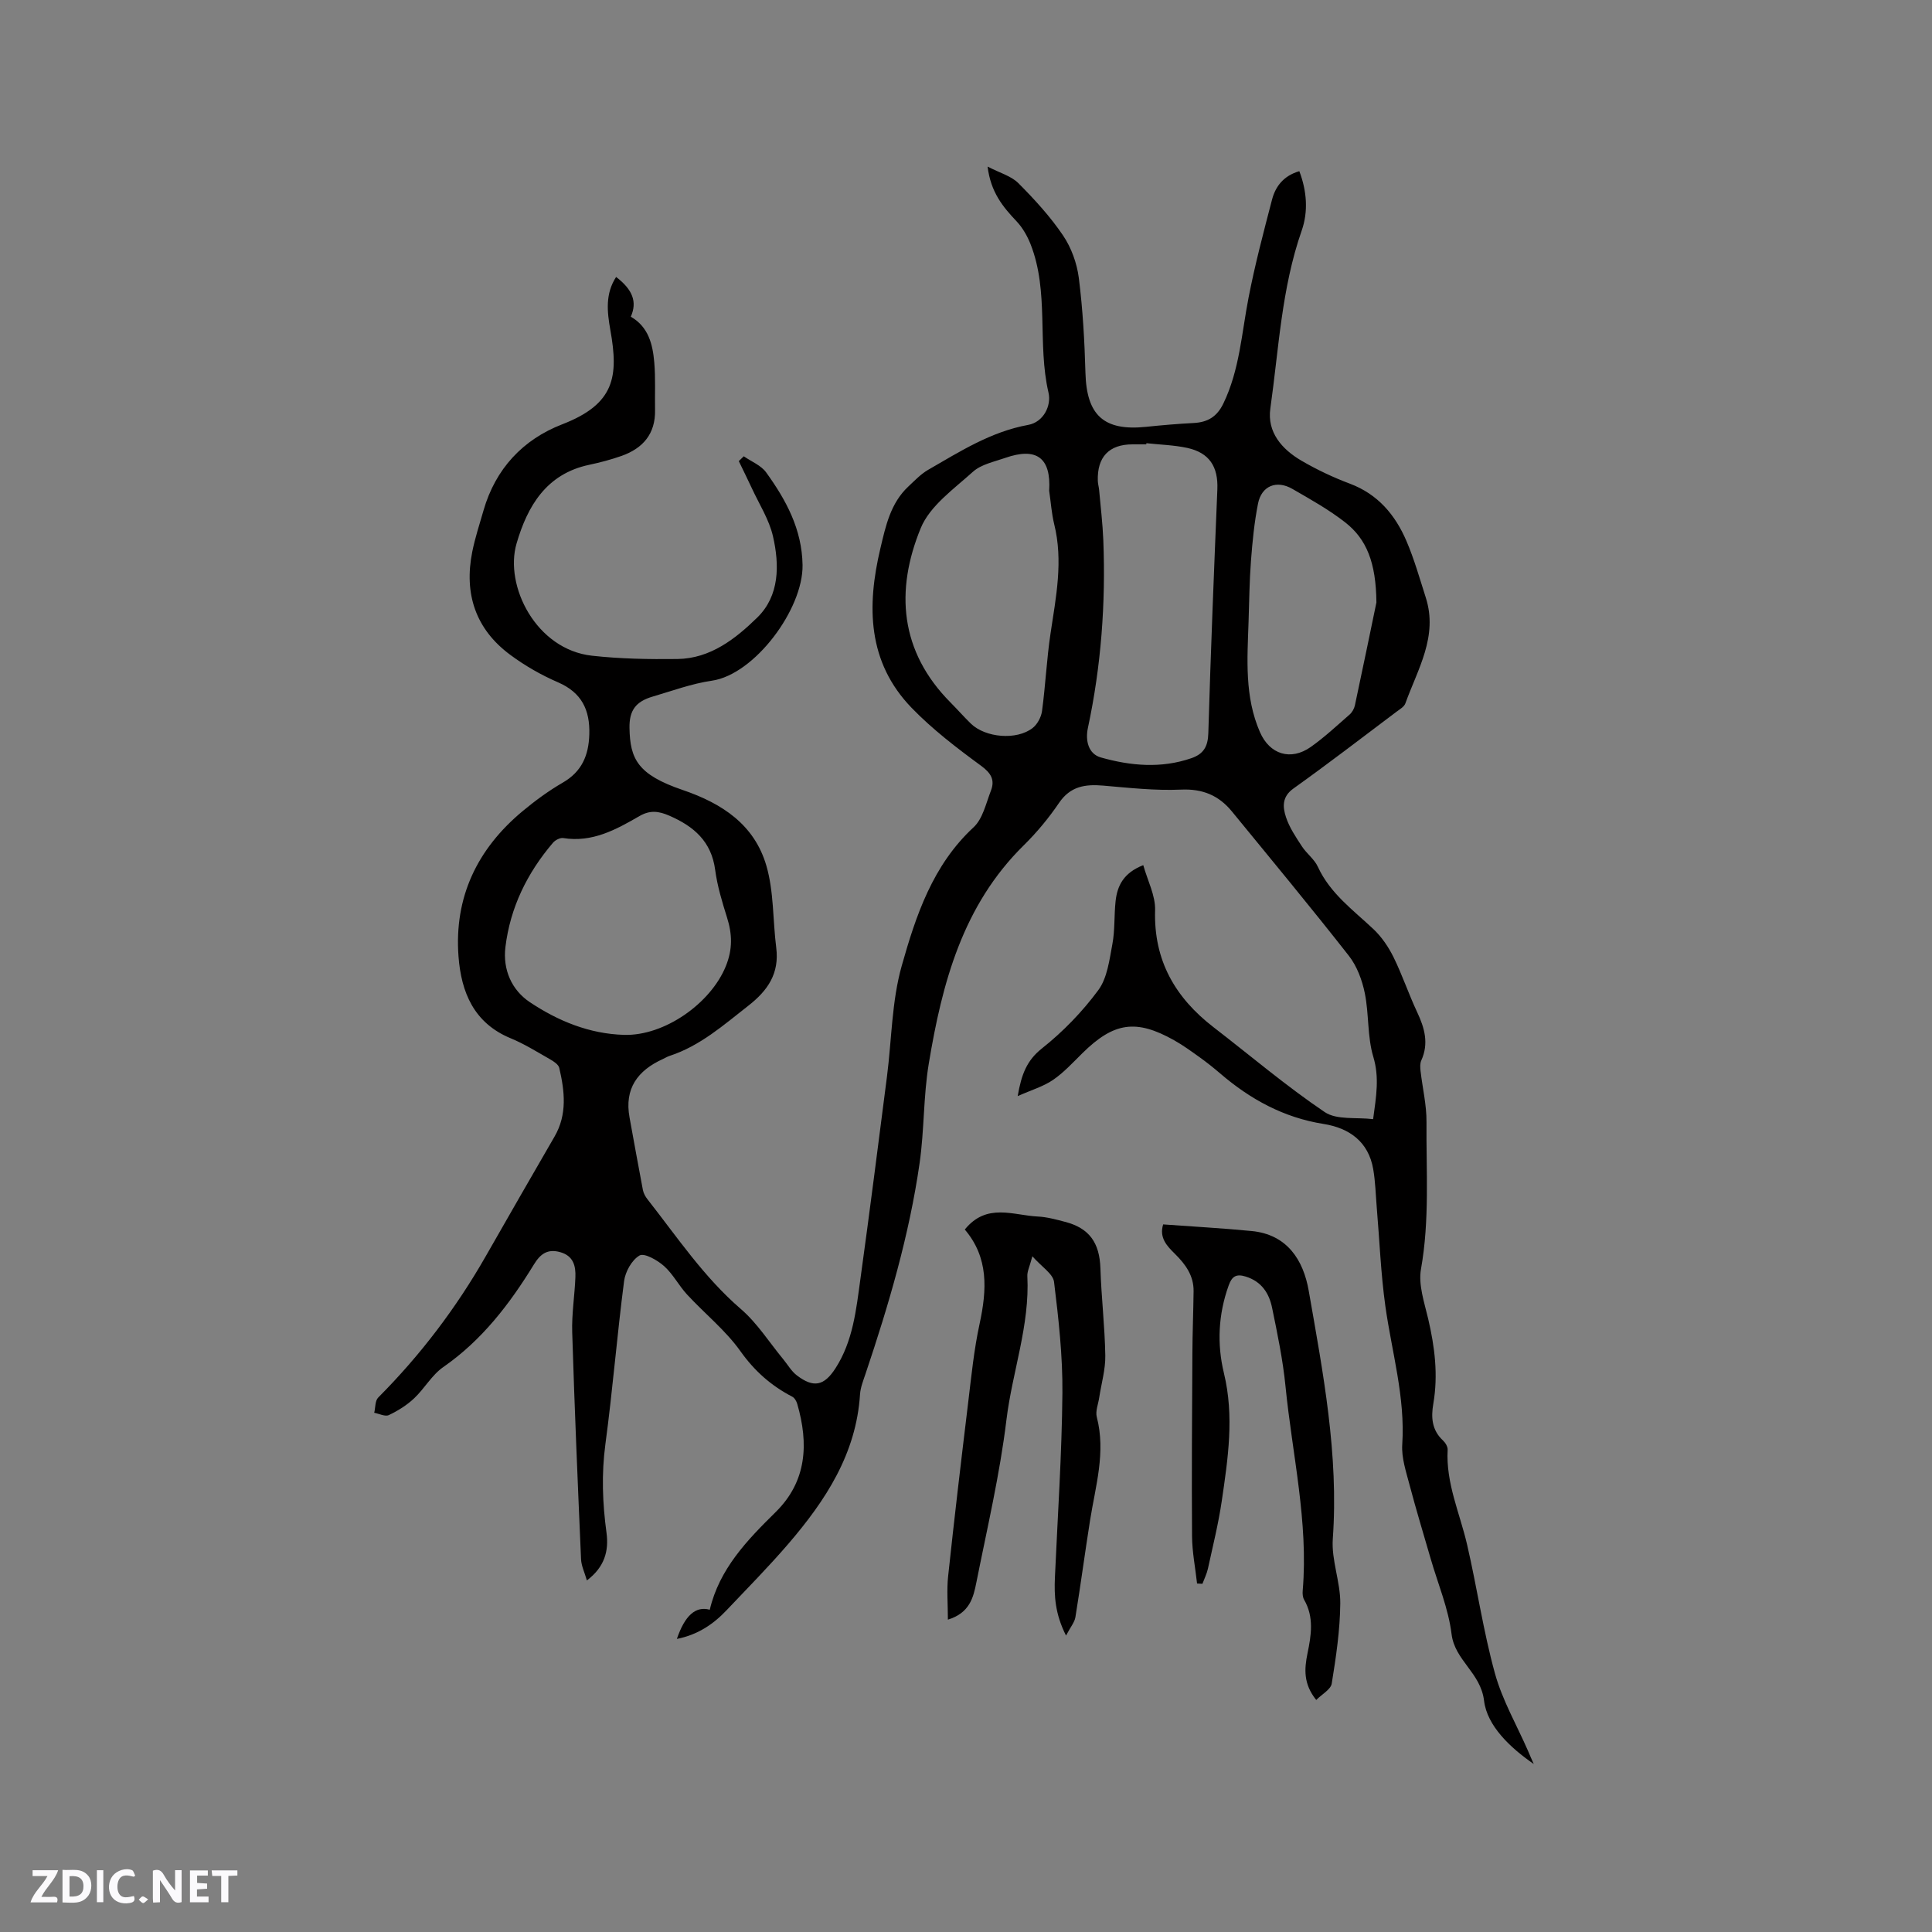 <svg enable-background="new 0 0 400 400" viewBox="0 0 400 400" xmlns="http://www.w3.org/2000/svg"><rect x="0" y="0" width="400" height="400" fill="#808080" stroke="none"/><g fill="#fbfafc"><path d="m37.59 393.81c-.92.31-1.52.05-2-.78-.7-1.2-1.52-2.34-2.47-3.78v4.59c-.55.03-.95.05-1.41.07-.03-.37-.06-.64-.06-.91 0-1.91 0-3.81 0-5.7 1.13-.41 1.77-.03 2.29.91.62 1.11 1.38 2.14 2.31 3.19v-4.2h1.35v6.61z"/><path d="m12.94 393.88v-6.75c1.9.19 3.93-.54 5.37 1.29.8 1.01.78 2.88.03 3.97-1.37 1.97-3.4 1.51-5.4 1.49m1.45-1.22c2.04.12 2.92-.58 2.89-2.21-.03-1.51-.98-2.19-2.89-2z"/><path d="m11.81 393.87h-5.49c.68-2.18 2.47-3.48 3.51-5.45h-3.08v-1.21h5.29c-.71 2.13-2.44 3.48-3.47 5.51.86 0 1.63.04 2.39-.01.79-.05 1.14.21.85 1.16"/><path d="m39.33 393.86v-6.61h3.7v1.07h-2.22v1.52c.68.04 1.34.09 2.07.13v1.07c-.72.05-1.38.09-2.1.14v1.48h2.4v1.19h-3.85z"/><path d="m27.71 388.56c-1.15-.3-2.46-.61-3.1.64-.37.73-.41 1.93-.06 2.67.63 1.35 1.99.93 3.17.68.35.94-.01 1.32-.93 1.46-1.62.25-3.05-.27-3.76-1.48-.73-1.24-.6-3.03.31-4.17.88-1.11 2.71-1.7 4-1.16.32.13.44.74.65 1.12-.1.08-.19.16-.28.24"/><path d="m49.15 387.24v1.07c-.59.02-1.17.05-1.87.08v5.44h-1.48v-5.44h-1.85c-.05-.4-.08-.73-.13-1.15z"/><path d="m20.06 387.21h1.33v6.62h-1.33z"/><path d="m30.68 393.25c-.49.38-.8.79-1.05.76-.32-.05-.6-.45-.9-.7.26-.24.51-.64.8-.67.29-.04.62.3 1.15.61"/></g><path d="m317.55 365.22c-4.88-3.37-9.67-7.91-10.29-13.1-.71-5.84-6.06-8.32-6.73-13.81-.65-5.29-2.82-10.39-4.32-15.58-1.47-5.08-3.02-10.15-4.37-15.27-.72-2.75-1.7-5.63-1.52-8.38.64-9.8-2.15-19.09-3.49-28.61-.95-6.79-1.21-13.67-1.79-20.51-.22-2.64-.28-5.3-.73-7.9-.99-5.71-4.98-8.52-10.29-9.36-8.25-1.31-15.17-5.11-21.39-10.45-1.37-1.17-2.78-2.3-4.25-3.35-1.72-1.23-3.44-2.49-5.28-3.52-7.89-4.44-12.5-3.74-18.99 2.66-1.96 1.93-3.85 4.01-6.1 5.55-1.99 1.36-4.44 2.07-7.31 3.35.78-4.51 1.88-7.39 5.04-9.89 4.35-3.45 8.35-7.58 11.65-12.05 1.87-2.53 2.3-6.27 2.92-9.55.54-2.89.34-5.92.66-8.87.35-3.21 1.66-5.87 5.73-7.46.89 3.19 2.54 6.29 2.45 9.34-.31 10.4 4.17 18.1 12.12 24.23 7.64 5.89 15.01 12.16 22.99 17.55 2.5 1.69 6.58 1.04 10.03 1.47.66-4.81 1.31-8.67.04-12.9-1.26-4.19-.88-8.84-1.76-13.17-.55-2.71-1.62-5.6-3.3-7.75-7.91-10.09-16.09-19.96-24.21-29.88-2.7-3.3-6.03-4.73-10.52-4.53-5.36.24-10.78-.37-16.15-.83-3.71-.32-6.78.13-9.12 3.57-2.13 3.14-4.61 6.13-7.31 8.79-12.66 12.45-16.91 28.56-19.67 45.22-1.12 6.76-.92 13.74-1.89 20.54-2.14 14.93-6.39 29.36-11.19 43.63-.47 1.4-1.05 2.83-1.15 4.27-.78 12.33-7.14 21.99-14.83 30.95-4.07 4.74-8.48 9.2-12.78 13.74-2.79 2.96-6.06 5.13-10.31 5.96 1.64-4.83 3.88-6.86 6.81-6.04 1.98-8.43 7.68-14.35 13.62-20.2 6.49-6.38 6.88-14.18 4.49-22.42-.16-.56-.55-1.24-1.03-1.49-4.37-2.27-7.81-5.31-10.74-9.43-3.08-4.33-7.38-7.76-11.03-11.71-1.72-1.86-2.91-4.24-4.77-5.9-1.37-1.22-4.08-2.76-5.07-2.2-1.6.92-2.96 3.36-3.21 5.31-1.46 11.23-2.36 22.53-3.87 33.76-.83 6.18-.6 12.23.23 18.34.51 3.79-.41 7.11-4.06 9.87-.48-1.66-1.15-3.01-1.21-4.39-.68-15.66-1.35-31.32-1.83-46.98-.12-3.79.51-7.61.66-11.42.09-2.34-.42-4.42-3.16-5.18-2.61-.73-4.09.37-5.42 2.54-5.01 8.17-10.74 15.68-18.78 21.26-2.37 1.65-3.89 4.46-6.04 6.48-1.51 1.42-3.35 2.57-5.23 3.46-.76.36-2-.29-3.02-.48.26-1.07.16-2.5.83-3.16 8.73-8.77 16.14-18.53 22.27-29.27 4.72-8.27 9.47-16.53 14.24-24.77 2.65-4.58 2.09-9.39.97-14.2-.17-.72-1.18-1.38-1.95-1.81-2.67-1.52-5.3-3.17-8.12-4.33-7.62-3.15-10.23-9.53-10.79-16.93-.93-12.3 3.89-22.29 13.28-30.1 2.6-2.16 5.36-4.19 8.28-5.88 3.97-2.28 5.39-5.65 5.52-10 .15-5.05-1.56-8.65-6.47-10.78-3.47-1.5-6.84-3.43-9.88-5.68-7.19-5.31-9.62-12.64-7.89-21.32.58-2.9 1.51-5.72 2.33-8.57 2.48-8.65 8.18-14.71 16.3-17.85 10.92-4.22 11.68-9.92 9.97-19.5-.68-3.82-1.08-7.52 1.19-11.01 3.46 2.65 4.39 5.19 3.04 8.23 3.66 2.1 4.54 5.72 4.86 9.47.28 3.26.1 6.57.16 9.85.1 4.94-2.51 7.93-6.93 9.5-2.19.77-4.46 1.37-6.73 1.85-8.87 1.88-12.77 8.59-15.01 16.28-2.56 8.74 4.02 21.96 15.63 23.24 5.85.65 11.78.75 17.68.68 6.83-.09 12.05-4.21 16.54-8.6 4.6-4.5 4.6-10.87 3.24-16.79-.8-3.5-2.88-6.71-4.41-10.03-.86-1.86-1.78-3.7-2.67-5.55.34-.33.68-.66 1.03-1 1.57 1.09 3.57 1.87 4.63 3.33 4.12 5.71 7.42 11.76 7.54 19.17.15 9.15-9.94 22.68-18.77 23.96-4.16.6-8.2 2.1-12.26 3.29-3.52 1.03-4.87 2.88-4.8 6.52.12 6.38 1.67 9.63 10.99 12.81 8.29 2.82 14.89 7.24 17.35 15.69 1.57 5.39 1.32 11.3 2.04 16.96.68 5.34-1.74 8.88-5.81 12.05-5.1 3.98-9.93 8.28-16.24 10.35-.5.16-.96.45-1.44.67-5.21 2.37-7.98 6.12-6.88 12.09.92 5 1.8 10 2.76 14.99.13.7.52 1.4.97 1.97 6.14 7.82 11.67 16.11 19.33 22.71 3.38 2.91 5.86 6.87 8.74 10.36.94 1.13 1.69 2.49 2.83 3.36 3.48 2.66 5.65 2.18 8-1.45 3.64-5.64 4.29-12.13 5.17-18.51 1.93-13.96 3.7-27.94 5.5-41.92.98-7.65.98-15.56 3.05-22.9 2.94-10.42 6.42-20.86 14.88-28.69 1.91-1.77 2.57-4.96 3.59-7.58.86-2.23.03-3.64-2.06-5.17-5.02-3.68-10.04-7.52-14.35-11.97-9.17-9.48-9.32-21.05-6.47-33.05 1.1-4.64 2.1-9.35 5.8-12.8 1.3-1.21 2.55-2.55 4.07-3.43 6.58-3.79 12.99-7.9 20.73-9.31 3.19-.58 4.83-4.01 4.2-6.68-2.36-10.15.18-20.86-3.72-30.75-.67-1.69-1.64-3.39-2.88-4.71-2.8-2.96-5.35-5.98-6.01-11.34 2.55 1.32 4.88 1.94 6.36 3.42 3.36 3.37 6.62 6.93 9.27 10.85 1.71 2.53 2.87 5.75 3.26 8.8.82 6.5 1.19 13.08 1.37 19.64.24 8.78 3.8 12.08 12.56 11.17 3.26-.34 6.54-.62 9.82-.79 2.9-.15 4.84-1.27 6.18-4.05 3.35-6.94 3.77-14.49 5.2-21.85 1.32-6.84 3.11-13.6 4.87-20.35.72-2.76 2.4-4.94 5.65-5.89 1.56 4.09 1.88 8.35.49 12.31-4.18 11.95-4.74 24.49-6.49 36.83-.7 4.91 2.4 8.44 6.44 10.8 3.19 1.86 6.57 3.46 10.03 4.76 5.8 2.18 9.39 6.46 11.71 11.87 1.62 3.78 2.74 7.77 4 11.7 2.58 8.05-1.67 14.83-4.22 21.91-.25.71-1.15 1.22-1.83 1.73-7.1 5.34-14.14 10.76-21.37 15.92-2.4 1.72-2.19 3.86-1.53 5.89.7 2.15 2.04 4.13 3.3 6.06.97 1.5 2.59 2.66 3.31 4.24 2.54 5.53 7.3 8.94 11.52 12.92 1.7 1.61 3.11 3.69 4.15 5.8 1.82 3.7 3.13 7.64 4.89 11.38 1.54 3.28 2.45 6.48.85 10-.28.62-.23 1.46-.15 2.18.4 3.52 1.26 7.03 1.23 10.54-.08 10.15.67 20.31-1.14 30.46-.58 3.24.69 6.9 1.48 10.27 1.37 5.84 2.1 11.66 1.07 17.63-.49 2.82-.3 5.46 2 7.59.5.46 1 1.29.97 1.92-.39 6.91 2.51 13.11 4.02 19.62 2.06 8.87 3.35 17.93 5.77 26.69 1.53 5.54 4.5 10.67 6.83 15.99.38.92.79 1.85 1.21 2.77zm-188.34-150.96c8.33.24 17.92-6.49 21.06-14.21 1.43-3.51 1.34-6.65.25-10.1-1.01-3.22-2.01-6.51-2.45-9.84-.78-5.9-4.41-9.02-9.49-11.23-2.21-.96-4-1.19-6.19.08-4.85 2.81-9.78 5.52-15.78 4.55-.65-.1-1.65.42-2.12.97-5.34 6.26-8.86 13.41-9.85 21.62-.56 4.66 1.29 8.86 5.03 11.37 5.84 3.9 12.32 6.58 19.54 6.79zm108.14-122.5c-.01.08-.02.16-.03.24-.95 0-1.91 0-2.86 0-4.84 0-7.33 2.62-7.17 7.55.02.63.21 1.25.27 1.88.31 3.47.73 6.95.87 10.43.51 13.07-.45 26.03-3.19 38.84-.57 2.65.11 5.39 2.67 6.12 6.15 1.74 12.47 2.32 18.74.16 2.52-.87 3.44-2.39 3.52-5.19.49-16.83 1.18-33.65 1.87-50.47.19-4.69-1.64-7.57-6.21-8.58-2.76-.6-5.65-.67-8.48-.98zm-20.13 9.85c.42-6.85-2.62-9.08-9.12-6.8-2.29.8-4.96 1.33-6.66 2.86-3.95 3.57-8.91 7.05-10.81 11.67-5.31 12.93-4.35 25.53 6.18 36.12 1.42 1.43 2.75 2.95 4.19 4.35 3.01 2.93 9.47 3.5 12.79.92.99-.77 1.78-2.26 1.95-3.52.72-5.33.96-10.73 1.76-16.05 1.13-7.55 2.66-15.03.75-22.68-.54-2.24-.69-4.57-1.03-6.87zm67.75 23.13c-.07-8.28-2.05-13.14-6.45-16.58-3.39-2.65-7.21-4.78-10.95-6.94-3.28-1.89-6.38-.63-7.11 3.04-.77 3.89-1.16 7.87-1.46 11.83-.32 4.21-.36 8.44-.5 12.66-.26 7.72-.85 15.47 2.36 22.83 2.01 4.61 6.36 6 10.52 3.07 2.84-2.01 5.41-4.41 8.04-6.71.52-.45.94-1.2 1.09-1.87 1.7-7.96 3.34-15.92 4.46-21.33z" fill="#010000"/><path d="m199.75 254.56c4.54-5.6 10.04-2.93 15.12-2.69 1.88.09 3.76.61 5.6 1.09 5.08 1.3 7.19 4.36 7.36 9.65.19 6.01.91 12.01 1.01 18.03.05 2.9-.82 5.81-1.26 8.72-.2 1.35-.82 2.81-.5 4.03 1.9 7.3-.27 14.28-1.39 21.35-1.06 6.69-1.95 13.4-3.04 20.09-.18 1.07-1.02 2.03-1.94 3.8-2.29-4.52-2.47-8.25-2.3-12.07.57-12.7 1.43-25.4 1.55-38.11.07-7.68-.79-15.4-1.73-23.04-.21-1.68-2.54-3.1-4.49-5.31-.57 2.16-1.09 3.15-1.04 4.1.53 10.21-3.12 19.81-4.33 29.78-1.37 11.31-4 22.48-6.23 33.68-.61 3.06-1.37 6.29-5.89 7.67 0-3.24-.26-6.14.05-8.99 1.28-12 2.7-23.98 4.15-35.96.66-5.46 1.2-10.96 2.37-16.32 1.51-7.02 1.9-13.66-3.07-19.5z" fill="#010000"/><path d="m247.84 327.85c-.36-3.27-1.02-6.54-1.04-9.82-.09-12.58 0-25.17.07-37.75.02-4.32.2-8.64.25-12.95.04-3.21-1.67-5.57-3.85-7.72-1.66-1.63-3.31-3.35-2.45-6.11 6.14.45 12.24.78 18.31 1.37 7.38.71 10.71 6.02 11.82 12.33 2.97 16.99 6.24 33.96 4.99 51.42-.31 4.39 1.59 8.9 1.55 13.35-.05 5.54-.88 11.11-1.77 16.6-.2 1.22-2.01 2.18-3.21 3.39-2.69-3.34-2.46-6.45-1.81-9.63.78-3.77 1.39-7.52-.7-11.13-.29-.51-.34-1.24-.29-1.85 1.21-14.31-2.17-28.24-3.56-42.33-.54-5.46-1.67-10.88-2.78-16.27-.62-3.01-2.18-5.43-5.45-6.45-1.98-.62-2.86-.04-3.53 1.82-2.16 5.98-2.45 12.17-.99 18.17 2.17 8.95.84 17.7-.45 26.49-.69 4.7-1.85 9.34-2.86 13.99-.24 1.08-.75 2.09-1.14 3.14-.37-.03-.74-.05-1.11-.06z" fill="#010000"/></svg>